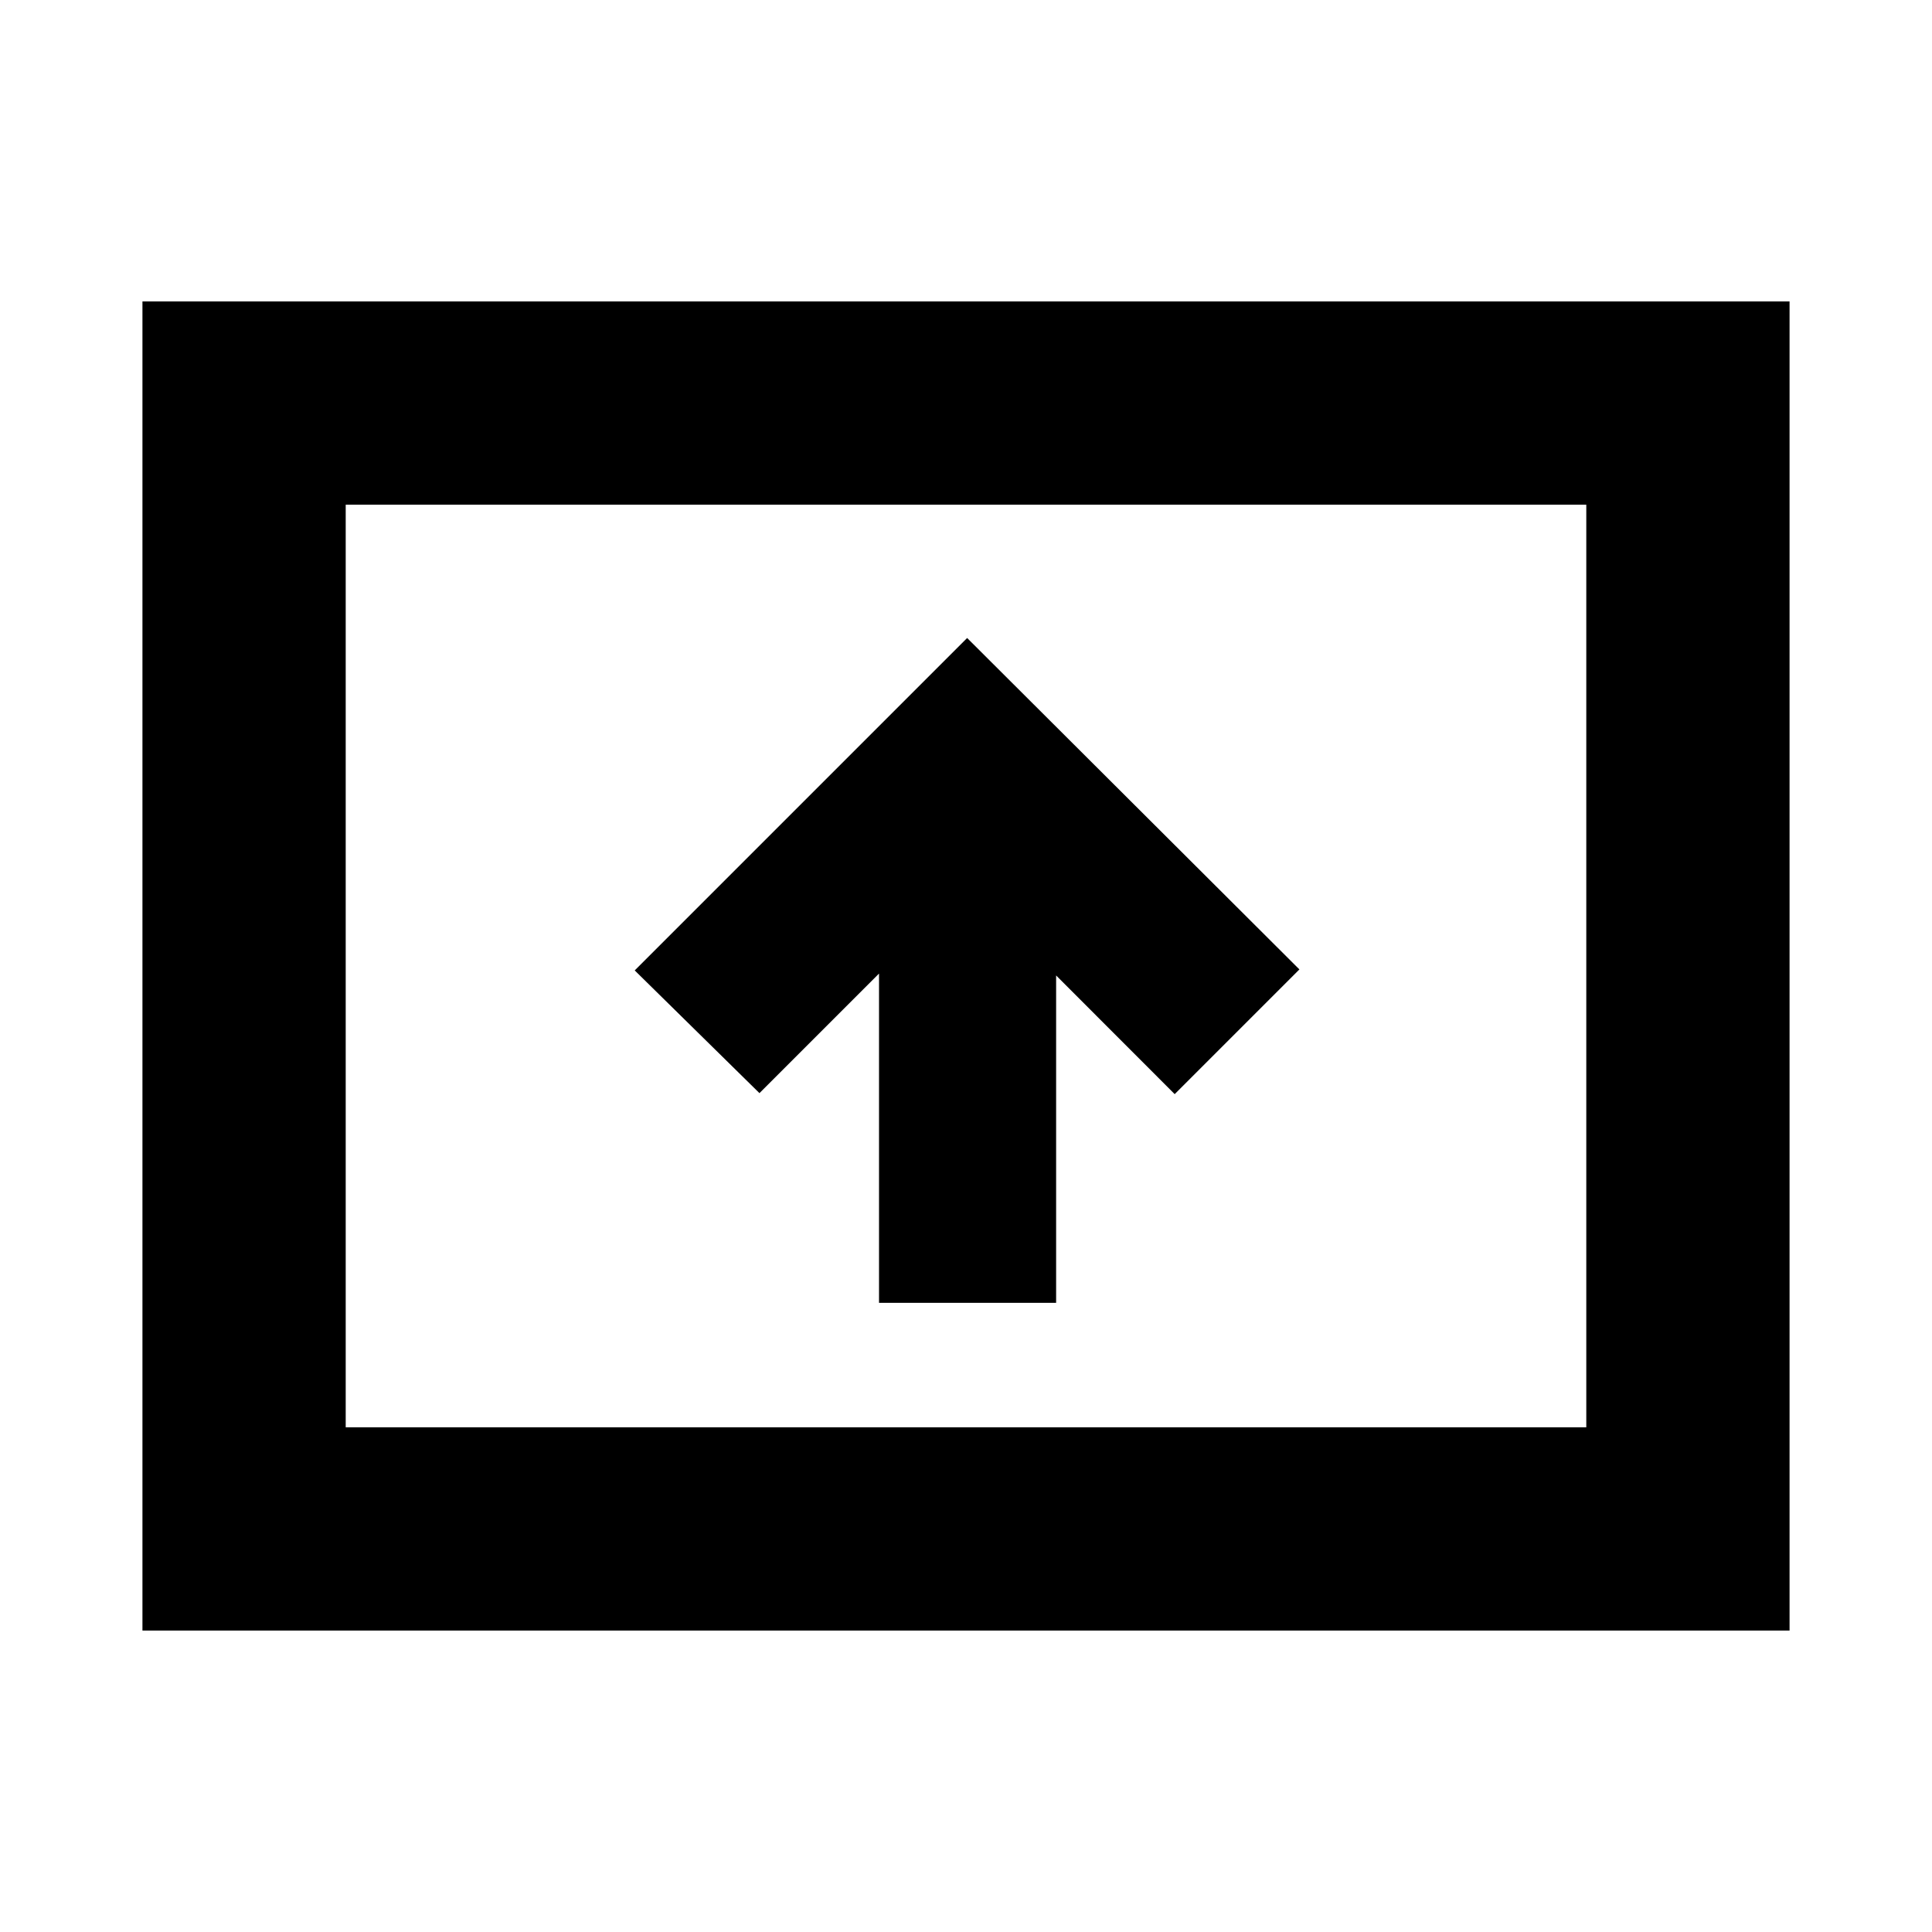 <svg xmlns="http://www.w3.org/2000/svg" height="24" viewBox="0 -960 960 960" width="24"><path d="M436.78-312.63h88V-475.3l58.92 58.97 61.97-61.97-165.1-164.68L315.39-477.8l61.98 60.97 59.41-59.41v163.61Zm-366 162.85v-660.44h818.44v660.44H70.78Zm101-101h616.44v-458.44H171.78v458.44Zm0 0v-458.44 458.44Z"/></svg>